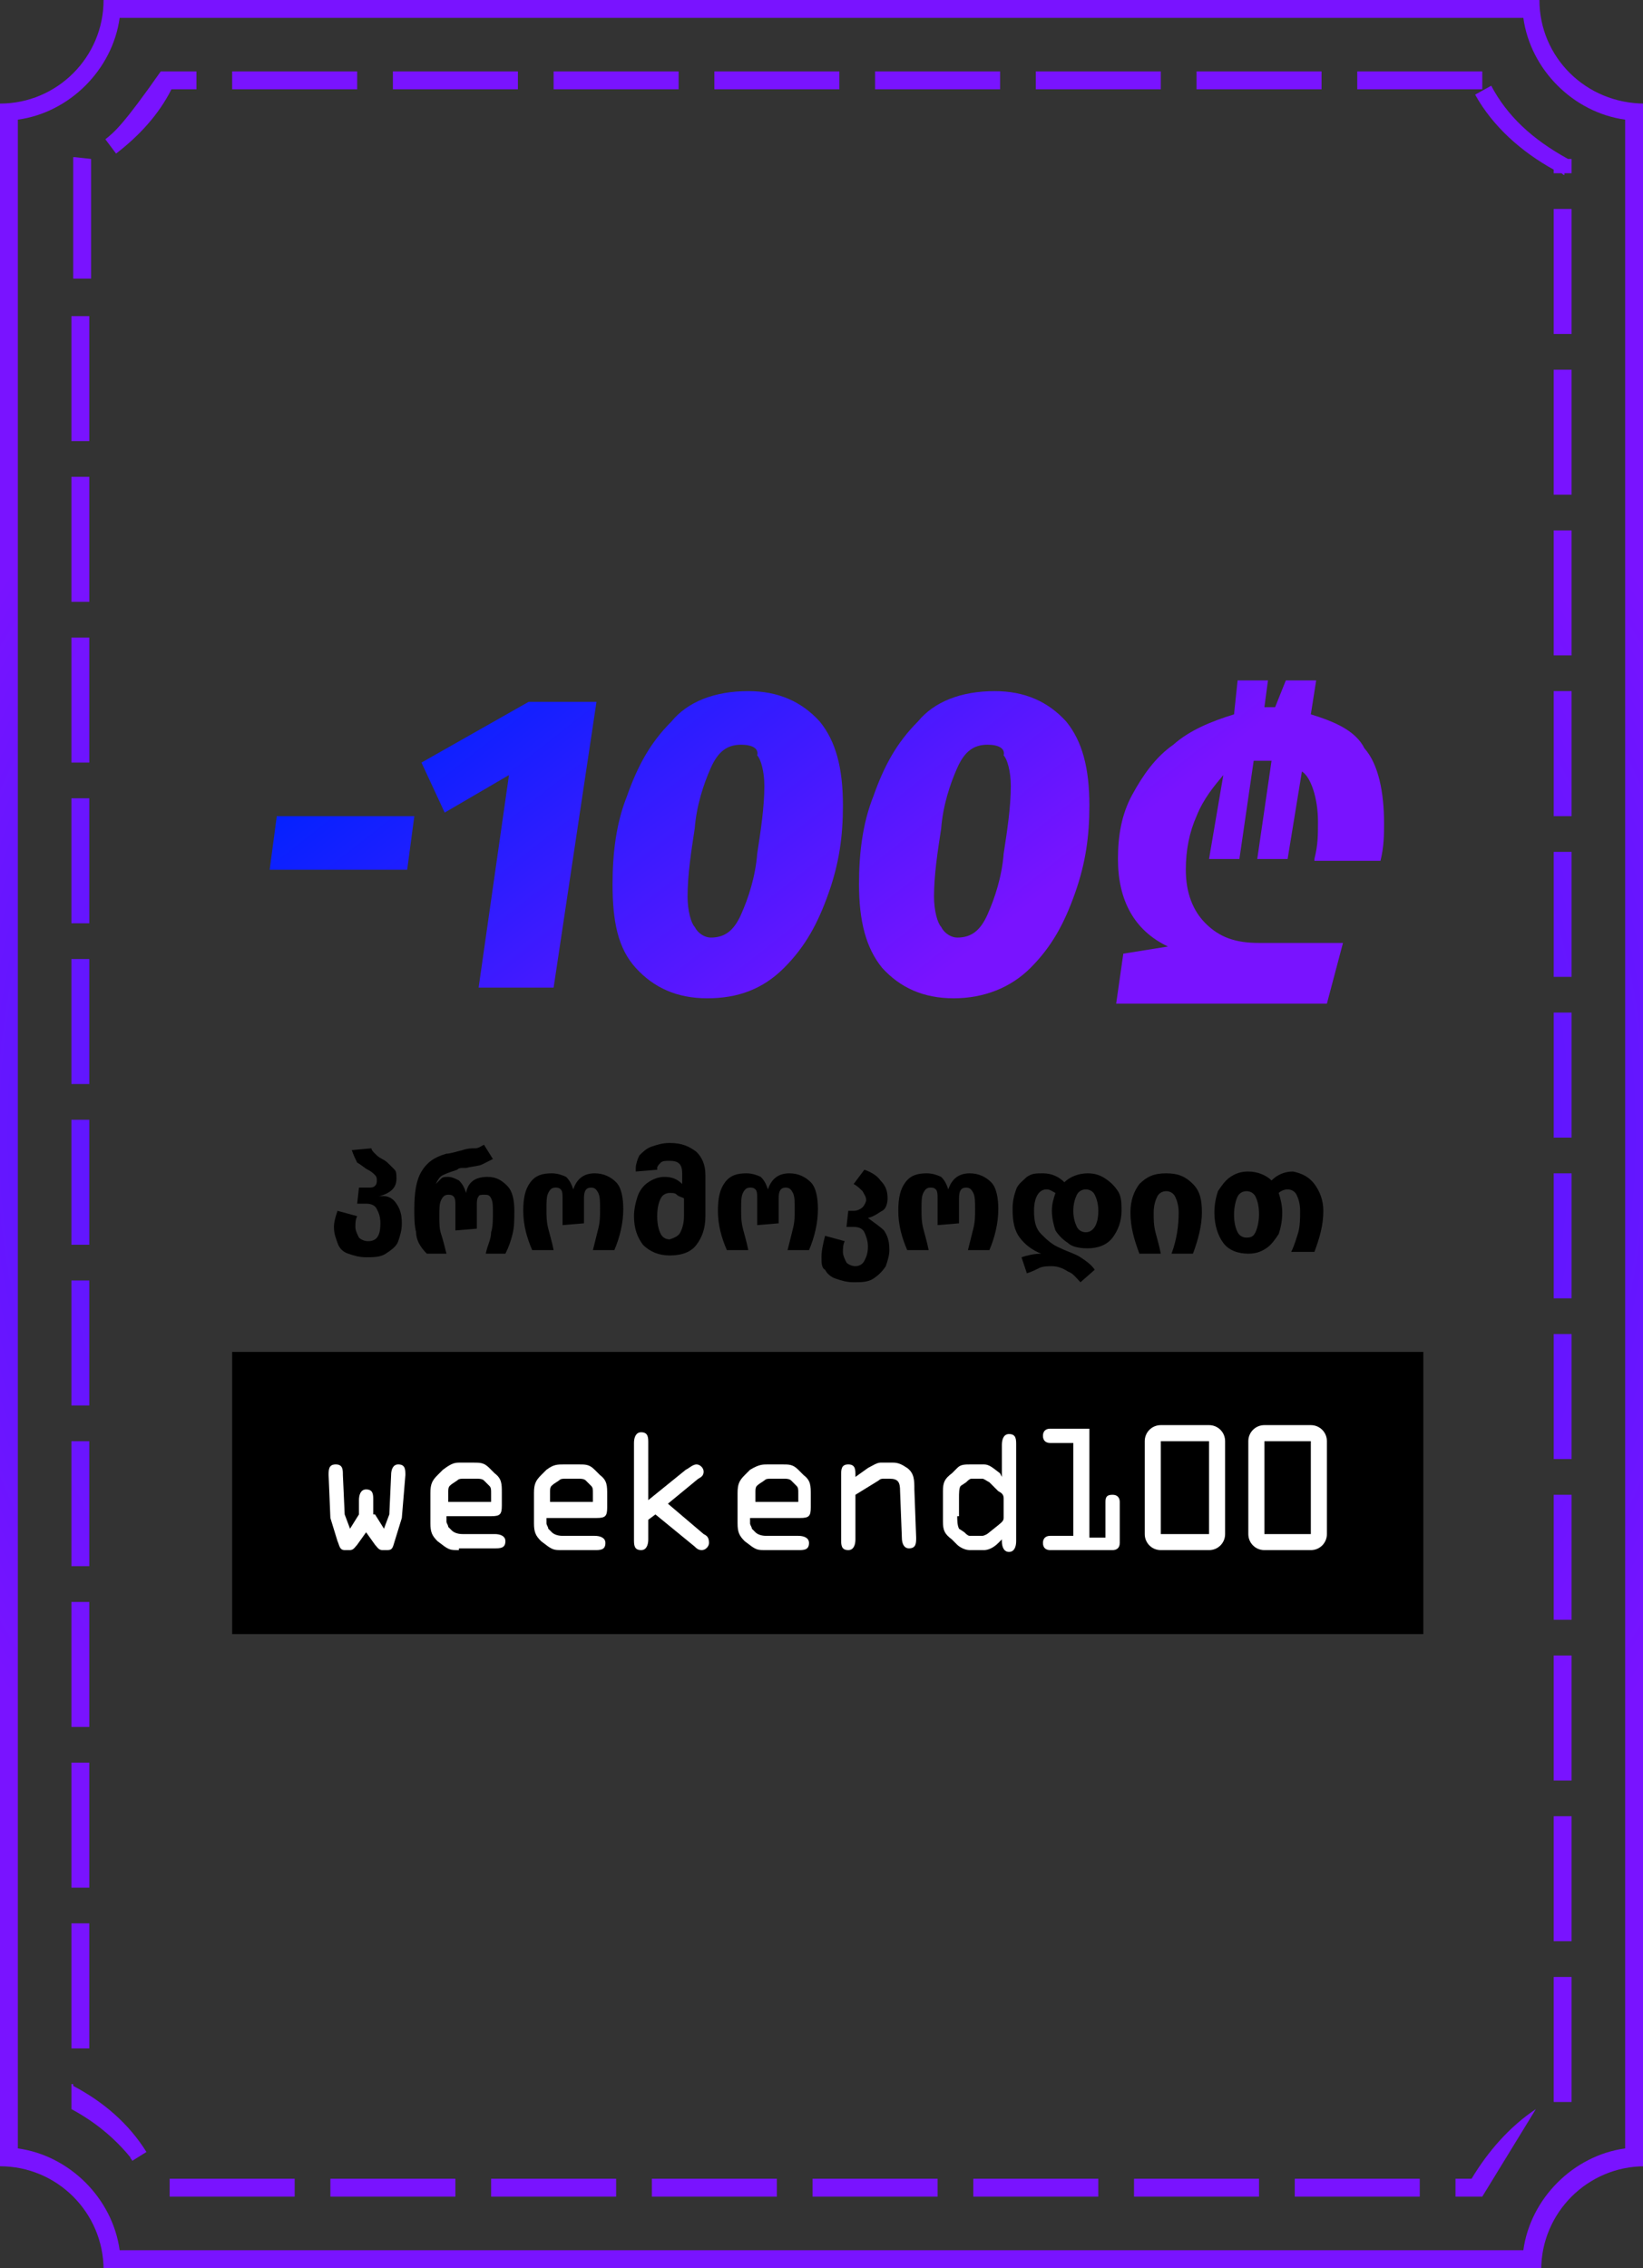 <?xml version="1.0" encoding="utf-8"?>
<!-- Generator: Adobe Illustrator 27.2.0, SVG Export Plug-In . SVG Version: 6.00 Build 0)  -->
<svg version="1.1" id="Layer_1" xmlns="http://www.w3.org/2000/svg" xmlns:xlink="http://www.w3.org/1999/xlink" x="0px" y="0px"
	 viewBox="0 0 92 127" style="enable-background:new 0 0 92 127;" xml:space="preserve">
<rect x="0" y="0" width="92" height="127" fill="#333333" stroke="none"/>
<style type="text/css">
	.st0{fill:#FFFFFF;}
	.st1{fill:url(#SVGID_1_);}
	.st2{fill:url(#SVGID_00000161596016919695588900000005431291137493155507_);}
	.st3{fill:url(#SVGID_00000135676234190112770260000001391427819065459098_);}
	.st4{fill:url(#SVGID_00000017511491940100708500000007882635678864744863_);}
	.st5{fill:url(#SVGID_00000155838518329692633910000013356866846008810428_);}
	.st6{fill:url(#SVGID_00000038397510123276045330000010826745620795051150_);}
	.st7{fill:url(#SVGID_00000093896231578091649450000008015231159061607608_);}
</style>
<rect x="13" y="75.7" width="66.7" height="15.8"/>
<g>
	<path class="st0" d="M21,84.8l0.5,0.8l0.3-0.8l0.1-2.2c0-0.3,0.1-0.6,0.4-0.6c0.4,0,0.4,0.3,0.4,0.6L22.5,85l-0.4,1.3
		c-0.1,0.3-0.1,0.5-0.4,0.5h-0.3c-0.2,0-0.3-0.2-0.4-0.3l-0.5-0.7l-0.5,0.7c-0.1,0.1-0.2,0.3-0.4,0.3h-0.3c-0.3,0-0.3-0.3-0.4-0.5
		L18.5,85l-0.1-2.4c0-0.3,0-0.6,0.4-0.6c0.4,0,0.4,0.3,0.4,0.6l0.1,2.2l0.3,0.8l0.5-0.8V84c0-0.3,0.1-0.6,0.4-0.6
		c0.4,0,0.4,0.3,0.4,0.6V84.8z"/>
	<path class="st0" d="M25.7,86.8c-0.4,0-0.5,0-0.8-0.2l-0.4-0.3c-0.3-0.3-0.4-0.5-0.4-1v-1.7c0-0.5,0.1-0.7,0.4-1l0.3-0.3
		c0.4-0.3,0.6-0.4,0.9-0.4h0.8c0.4,0,0.6,0,0.9,0.3l0.3,0.3c0.4,0.3,0.4,0.6,0.4,1.1v0.7c0,0.5-0.1,0.6-0.6,0.6H25v0.3
		c0,0.1,0.1,0.2,0.1,0.3l0.2,0.2c0.1,0.1,0.3,0.2,0.6,0.2h1.8c0.3,0,0.6,0.1,0.6,0.4c0,0.4-0.3,0.4-0.6,0.4H25.7z M25,84.1h2.5v-0.5
		c0-0.2,0-0.3-0.1-0.4l-0.3-0.3c-0.1-0.1-0.3-0.1-0.4-0.1h-0.7c-0.2,0-0.3,0-0.4,0.1l-0.3,0.2c-0.1,0.1-0.2,0.1-0.2,0.4V84.1z"/>
	<path class="st0" d="M31.5,86.8c-0.4,0-0.5,0-0.8-0.2l-0.4-0.3c-0.3-0.3-0.4-0.5-0.4-1v-1.7c0-0.5,0.1-0.7,0.4-1l0.3-0.3
		C31,82,31.2,82,31.6,82h0.8c0.4,0,0.6,0,0.9,0.3l0.3,0.3c0.4,0.3,0.4,0.6,0.4,1.1v0.7c0,0.5-0.1,0.6-0.6,0.6h-2.8v0.3
		c0,0.1,0.1,0.2,0.1,0.3l0.2,0.2c0.1,0.1,0.3,0.2,0.6,0.2h1.8c0.3,0,0.6,0.1,0.6,0.4c0,0.4-0.3,0.4-0.6,0.4H31.5z M30.7,84.1h2.5
		v-0.5c0-0.2,0-0.3-0.1-0.4l-0.3-0.3c-0.1-0.1-0.3-0.1-0.4-0.1h-0.7c-0.2,0-0.3,0-0.4,0.1l-0.3,0.2c-0.1,0.1-0.2,0.1-0.2,0.4V84.1z"
		/>
	<path class="st0" d="M38.4,82.3c0.2-0.1,0.4-0.3,0.6-0.3c0.2,0,0.4,0.2,0.4,0.4c0,0.2-0.1,0.3-0.3,0.4l-1.7,1.4l2,1.7
		c0.2,0.1,0.3,0.2,0.3,0.5c0,0.2-0.2,0.4-0.4,0.4c-0.2,0-0.3-0.1-0.4-0.2l-2.2-1.8l-0.4,0.3v1.1c0,0.3-0.1,0.6-0.4,0.6
		c-0.4,0-0.4-0.3-0.4-0.6v-5.4c0-0.3,0.1-0.6,0.4-0.6c0.4,0,0.4,0.3,0.4,0.6V84L38.4,82.3z"/>
	<path class="st0" d="M42.9,86.8c-0.4,0-0.5,0-0.8-0.2l-0.4-0.3c-0.3-0.3-0.4-0.5-0.4-1v-1.7c0-0.5,0.1-0.7,0.4-1l0.3-0.3
		C42.5,82,42.7,82,43,82h0.8c0.4,0,0.6,0,0.9,0.3l0.3,0.3c0.4,0.3,0.4,0.6,0.4,1.1v0.7c0,0.5-0.1,0.6-0.6,0.6h-2.8v0.3
		c0,0.1,0.1,0.2,0.1,0.3l0.2,0.2c0.1,0.1,0.3,0.2,0.6,0.2h1.8c0.3,0,0.6,0.1,0.6,0.4c0,0.4-0.3,0.4-0.6,0.4H42.9z M42.2,84.1h2.5
		v-0.5c0-0.2,0-0.3-0.1-0.4l-0.3-0.3c-0.1-0.1-0.3-0.1-0.4-0.1h-0.7c-0.2,0-0.3,0-0.4,0.1l-0.3,0.2c-0.1,0.1-0.2,0.1-0.2,0.4V84.1z"
		/>
	<path class="st0" d="M47.9,83.7v2.5c0,0.3-0.1,0.6-0.4,0.6c-0.4,0-0.4-0.3-0.4-0.6v-3.6c0-0.3,0-0.6,0.4-0.6c0.4,0,0.4,0.3,0.4,0.6
		v0.1v0l0.7-0.5c0.2-0.1,0.5-0.3,0.7-0.3H50c0.3,0,0.5,0.1,0.8,0.3c0.4,0.3,0.4,0.7,0.4,1.2l0.1,2.7c0,0.3,0,0.6-0.4,0.6
		c-0.3,0-0.4-0.3-0.4-0.6l-0.1-2.6c0-0.5-0.1-0.7-0.6-0.7h-0.3c-0.1,0-0.2,0-0.3,0.1L47.9,83.7z"/>
	<path class="st0" d="M55.1,82c0.3,0,0.5,0.2,0.9,0.5l0.1,0.2v-1.8c0-0.3,0.1-0.6,0.4-0.6c0.4,0,0.4,0.3,0.4,0.6v5.4
		c0,0.3-0.1,0.6-0.4,0.6c-0.3,0-0.4-0.3-0.4-0.6v-0.1l-0.2,0.2c-0.3,0.3-0.6,0.4-0.8,0.4h-0.8c-0.3,0-0.6-0.2-0.7-0.3l-0.3-0.3
		c-0.4-0.3-0.5-0.5-0.5-1v-1.7c0-0.5,0.1-0.7,0.5-1l0.3-0.3C53.8,82,54,82,54.4,82H55.1z M53.6,84.9c0,0.2,0,0.5,0.1,0.7l0.3,0.2
		c0.1,0.1,0.2,0.2,0.3,0.2H55c0.1,0,0.3-0.1,0.4-0.2l0.5-0.4c0.1-0.1,0.3-0.2,0.3-0.4v-1.1c0-0.2-0.1-0.3-0.3-0.4L55.4,83
		c-0.2-0.1-0.3-0.2-0.4-0.2h-0.6c-0.1,0-0.2,0.1-0.3,0.2l-0.3,0.2c-0.1,0.1-0.1,0.4-0.1,0.7V84.9z"/>
	<path class="st0" d="M61.9,85.9v-1.8c0-0.3,0.1-0.4,0.4-0.4s0.4,0.2,0.4,0.4v2.3c0,0.3-0.2,0.4-0.4,0.4h-3.5
		c-0.2,0-0.4-0.1-0.4-0.4c0-0.3,0.2-0.4,0.4-0.4h1.3v-5.2h-1.3c-0.2,0-0.4-0.1-0.4-0.4c0-0.3,0.2-0.4,0.4-0.4h2.2v6.1H61.9z"/>
	<path class="st0" d="M67.7,79.8c0.5,0,0.9,0.4,0.9,0.9v5.2c0,0.5-0.4,0.9-0.9,0.9H65c-0.5,0-0.9-0.4-0.9-0.9v-5.2
		c0-0.5,0.4-0.9,0.9-0.9H67.7z M67.7,85.9v-5.2H65v5.2H67.7z"/>
	<path class="st0" d="M73.4,79.8c0.5,0,0.9,0.4,0.9,0.9v5.2c0,0.5-0.4,0.9-0.9,0.9h-2.6c-0.5,0-0.9-0.4-0.9-0.9v-5.2
		c0-0.5,0.4-0.9,0.9-0.9H73.4z M73.4,85.9v-5.2h-2.6v5.2H73.4z"/>
</g>
<g>
	<g>
		<linearGradient id="SVGID_1_" gradientUnits="userSpaceOnUse" x1="16.339" y1="43.594" x2="35.575" y2="68.057">
			<stop  offset="0" style="stop-color:#0022FF"/>
			<stop  offset="1" style="stop-color:#7913FF"/>
		</linearGradient>
		<path class="st1" d="M15.5,45.7h7.7l-0.4,3h-7.7L15.5,45.7z"/>
		
			<linearGradient id="SVGID_00000065054719317735837680000006068310829088167097_" gradientUnits="userSpaceOnUse" x1="23.057" y1="38.311" x2="42.293" y2="62.775">
			<stop  offset="0" style="stop-color:#0022FF"/>
			<stop  offset="1" style="stop-color:#7913FF"/>
		</linearGradient>
		<path style="fill:url(#SVGID_00000065054719317735837680000006068310829088167097_);" d="M31,55.3h-4.2l1.7-11.9l-3.6,2.1
			l-1.3-2.8l6-3.4h3.8L31,55.3z"/>
		
			<linearGradient id="SVGID_00000132071752048380885360000010766413982537886092_" gradientUnits="userSpaceOnUse" x1="38.158" y1="26.437" x2="57.394" y2="50.9">
			<stop  offset="0" style="stop-color:#0022FF"/>
			<stop  offset="1" style="stop-color:#7913FF"/>
		</linearGradient>
		<path style="fill:url(#SVGID_00000132071752048380885360000010766413982537886092_);" d="M55.7,38.7c1.7,0,3,0.6,4,1.7
			c0.9,1.1,1.3,2.6,1.3,4.7c0,1.7-0.2,3.2-0.8,4.9c-0.6,1.7-1.3,3-2.5,4.2c-1.1,1.1-2.6,1.7-4.3,1.7c-1.7,0-3-0.6-4-1.7
			c-0.9-1.1-1.3-2.6-1.3-4.7c0-1.7,0.2-3.4,0.8-4.9c0.6-1.7,1.3-3,2.5-4.2C52.3,39.3,53.8,38.7,55.7,38.7z M55.3,41.7
			c-0.8,0-1.3,0.4-1.7,1.3c-0.4,0.9-0.8,2.1-0.9,3.4c-0.2,1.3-0.4,2.6-0.4,3.8c0,0.8,0.2,1.5,0.4,1.7c0.2,0.4,0.6,0.6,0.9,0.6
			c0.8,0,1.3-0.4,1.7-1.3c0.4-0.9,0.8-2.1,0.9-3.4c0.2-1.3,0.4-2.6,0.4-3.8c0-0.8-0.2-1.5-0.4-1.7C56.3,41.9,55.9,41.7,55.3,41.7z"
			/>
		
			<linearGradient id="SVGID_00000071530007591892992890000017661389626659170722_" gradientUnits="userSpaceOnUse" x1="29.635" y1="33.139" x2="48.871" y2="57.602">
			<stop  offset="0" style="stop-color:#0022FF"/>
			<stop  offset="1" style="stop-color:#7913FF"/>
		</linearGradient>
		<path style="fill:url(#SVGID_00000071530007591892992890000017661389626659170722_);" d="M41.9,38.7c1.7,0,3,0.6,4,1.7
			c0.9,1.1,1.3,2.6,1.3,4.7c0,1.7-0.2,3.2-0.8,4.9c-0.6,1.7-1.3,3-2.5,4.2s-2.6,1.7-4.3,1.7c-1.7,0-3-0.6-4-1.7s-1.3-2.6-1.3-4.7
			c0-1.7,0.2-3.4,0.8-4.9c0.6-1.7,1.3-3,2.5-4.2C38.5,39.3,40,38.7,41.9,38.7z M41.5,41.7c-0.8,0-1.3,0.4-1.7,1.3s-0.8,2.1-0.9,3.4
			c-0.2,1.3-0.4,2.6-0.4,3.8c0,0.8,0.2,1.5,0.4,1.7c0.2,0.4,0.6,0.6,0.9,0.6c0.8,0,1.3-0.4,1.7-1.3c0.4-0.9,0.8-2.1,0.9-3.4
			c0.2-1.3,0.4-2.6,0.4-3.8c0-0.8-0.2-1.5-0.4-1.7C42.5,41.9,42.1,41.7,41.5,41.7z"/>
		
			<linearGradient id="SVGID_00000017480801838811340510000014463978195881222568_" gradientUnits="userSpaceOnUse" x1="46.542" y1="19.844" x2="65.778" y2="44.308">
			<stop  offset="0" style="stop-color:#0022FF"/>
			<stop  offset="1" style="stop-color:#7913FF"/>
		</linearGradient>
		<path style="fill:url(#SVGID_00000017480801838811340510000014463978195881222568_);" d="M73.6,48.1c0.2-0.8,0.2-1.3,0.2-2.1
			c0-1.3-0.4-2.5-0.9-2.8l-0.8,4.9h-1.7l0.8-5.5h-0.4c-0.2,0-0.4,0-0.6,0l-0.8,5.5h-1.7l0.8-4.7C68,44,67.4,44.7,67,45.7
			c-0.4,0.9-0.6,1.9-0.6,3c0,1.3,0.4,2.3,1.1,3c0.8,0.8,1.7,1.1,3,1.1h4.7l-0.9,3.4H62.5l0.4-2.8l2.5-0.4c-1.9-0.9-2.8-2.6-2.8-4.9
			c0-1.3,0.2-2.5,0.8-3.6c0.6-1.1,1.3-2.1,2.3-2.8c0.9-0.8,2.1-1.3,3.4-1.7l0.2-1.9h1.7l-0.2,1.5H71h0.4l0.6-1.5h1.7L73.4,40
			c1.3,0.4,2.5,0.9,3,1.9c0.8,0.9,1.1,2.5,1.1,4.2c0,0.6,0,1.3-0.2,2.1H73.6z"/>
	</g>
</g>
<radialGradient id="SVGID_00000071561555303451756190000003222025112023013025_" cx="46" cy="63.5" r="55.445" gradientTransform="matrix(1 0 0 0.992 0 0.483)" gradientUnits="userSpaceOnUse">
	<stop  offset="0" style="stop-color:#0022FF"/>
	<stop  offset="1" style="stop-color:#7913FF"/>
</radialGradient>
<path style="fill:url(#SVGID_00000071561555303451756190000003222025112023013025_);" d="M85.3,1c0.4,2.9,2.8,5.3,5.7,5.7v113.6
	c-2.9,0.4-5.3,2.8-5.7,5.7H6.7c-0.4-2.9-2.8-5.3-5.7-5.7V6.7C3.9,6.3,6.3,3.9,6.7,1H85.3 M86.2,0H5.8c0,3.2-2.6,5.8-5.8,5.8v115.5
	c3.2,0,5.8,2.6,5.8,5.8h80.5c0-3.2,2.6-5.8,5.8-5.8V5.8C88.8,5.8,86.2,3.2,86.2,0L86.2,0z"/>
<radialGradient id="SVGID_00000119833993092179887390000010076719795521632145_" cx="46" cy="63.5" r="51.486" gradientTransform="matrix(1 0 0 0.992 0 0.483)" gradientUnits="userSpaceOnUse">
	<stop  offset="0" style="stop-color:#0022FF"/>
	<stop  offset="1" style="stop-color:#7913FF"/>
</radialGradient>
<path style="fill:url(#SVGID_00000119833993092179887390000010076719795521632145_);" d="M83,4h-7v1h7V4L83,4L83,4z M74,4h-7v1h7V4
	L74,4z M65,4h-7v1h7V4L65,4z M56,4h-7v1h7V4L56,4z M47,4h-7v1h7V4L47,4z M38,4h-7v1h7V4L38,4z M29,4h-7v1h7V4L29,4z M20,4h-7v1h7V4
	L20,4z M11,4H9l0,0c0,0,0,0,0,0c0,0,0,0,0,0c0,0,0,0,0,0c0,0,0,0,0,0c0,0,0,0,0,0c0,0,0,0,0,0c0,0,0,0,0,0c0,0,0,0,0,0c0,0,0,0,0,0
	c0,0,0,0,0,0c0,0,0,0,0,0c0,0,0,0,0,0c0,0,0,0,0,0c0,0,0,0,0,0c0,0,0,0,0,0c0,0,0,0,0,0c0,0,0,0,0,0c0,0,0,0,0,0c0,0,0,0,0,0
	c0,0,0,0,0,0c0,0,0,0,0,0c0,0,0,0,0,0c0,0,0,0,0,0c0,0,0,0,0,0c0,0,0,0,0,0c0,0,0,0,0,0c0,0,0,0,0,0c0,0,0,0,0,0c0,0,0,0,0,0
	c0,0,0,0,0,0c0,0,0,0,0,0c0,0,0,0,0,0c0,0,0,0,0,0c0,0,0,0,0,0c0,0,0,0,0,0c0,0,0,0,0,0c0,0,0,0,0,0c0,0,0,0,0,0c0,0,0,0,0,0
	c0,0,0,0,0,0c0,0,0,0,0,0c0,0,0,0,0,0c0,0,0,0,0,0c0,0,0,0,0,0c0,0,0,0,0,0c0,0,0,0,0,0c0,0,0,0,0,0c0,0,0,0,0,0c0,0,0,0,0,0
	c0,0,0,0,0,0c0,0,0,0,0,0c0,0,0,0,0,0c0,0,0,0,0,0c0,0,0,0,0,0c0,0,0,0,0,0c0,0,0,0,0,0c0,0,0,0,0,0c0,0,0,0,0,0c0,0,0,0,0,0
	c0,0,0,0,0,0c0,0,0,0,0,0c0,0,0,0,0,0c0,0,0,0,0,0c0,0,0,0,0,0c0,0,0,0,0,0c0,0,0,0,0,0c0,0,0,0,0,0c0,0,0,0,0,0c0,0,0,0,0,0
	c0,0,0,0,0,0c0,0,0,0,0,0c0,0,0,0,0,0c0,0,0,0,0,0c0,0,0,0,0,0c0,0,0,0,0,0c0,0,0,0,0,0c0,0,0,0,0,0c0,0,0,0,0,0c0,0,0,0,0,0
	c0,0,0,0,0,0c0,0,0,0,0,0c0,0,0,0,0,0c0,0,0,0,0,0c0,0,0,0,0,0c0,0,0,0,0,0c0,0,0,0,0,0c0,0,0,0,0,0c0,0,0,0,0,0c0,0,0,0,0,0
	c0,0,0,0,0,0c0,0,0,0,0,0c0,0,0,0,0,0c0,0,0,0,0,0c0,0,0,0,0,0c0,0,0,0,0,0c0,0,0,0,0,0c0,0,0,0,0,0c0,0,0,0,0,0c0,0,0,0,0,0
	c0,0,0,0,0,0c0,0,0,0,0,0c0,0,0,0,0,0c0,0,0,0,0,0c0,0,0,0,0,0c0,0,0,0,0,0c0,0,0,0,0,0c0,0,0,0,0,0c0,0,0,0,0,0c0,0,0,0,0,0
	c0,0,0,0,0,0c0,0,0,0,0,0c0,0,0,0,0,0c0,0,0,0,0,0c0,0,0,0,0,0c0,0,0,0,0,0c0,0,0,0,0,0c0,0,0,0,0,0c0,0,0,0,0,0c0,0,0,0,0,0
	c0,0,0,0,0,0c0,0,0,0,0,0c0,0,0,0,0,0c0,0,0,0,0,0c0,0,0,0,0,0c0,0,0,0,0,0c0,0,0,0,0,0c0,0,0,0,0,0c0,0,0,0,0,0c0,0,0,0,0,0
	c0,0,0,0,0,0c0,0,0,0,0,0c0,0,0,0,0,0c0,0,0,0,0,0c0,0,0,0,0,0c0,0,0,0,0,0c0,0,0,0,0,0c0,0,0,0,0,0c0,0,0,0,0,0c0,0,0,0,0,0
	c0,0,0,0,0,0c0,0,0,0,0,0c0,0,0,0,0,0c0,0,0,0,0,0c0,0,0,0,0,0c0,0,0,0,0,0c0,0,0,0,0,0c0,0,0,0,0,0c0,0,0,0,0,0c0,0,0,0,0,0
	c0,0,0,0,0,0c0,0,0,0,0,0c0,0,0,0,0,0c0,0,0,0,0,0c0,0,0,0,0,0c0,0,0,0,0,0c0,0,0,0,0,0c0,0,0,0,0,0c0,0,0,0,0,0c0,0,0,0,0,0
	c0,0,0,0,0,0c0,0,0,0,0,0c0,0,0,0,0,0c0,0,0,0,0,0c0,0,0,0,0,0c0,0,0,0,0,0c0,0,0,0,0,0c0,0,0,0,0,0c0,0,0,0,0,0c0,0,0,0,0,0
	c0,0,0,0,0,0c0,0,0,0,0,0c0,0,0,0,0,0c0,0,0,0,0,0c0,0,0,0,0,0c0,0,0,0,0,0c0,0,0,0,0,0c0,0,0,0,0,0c0,0,0,0,0,0c0,0,0,0,0,0
	c0,0,0,0,0,0c0,0,0,0,0,0c0,0,0,0,0,0c0,0,0,0,0,0c0,0,0,0,0,0c0,0,0,0,0,0c0,0,0,0,0,0c0,0,0,0,0,0c0,0,0,0,0,0c0,0,0,0,0,0
	c0,0,0,0,0,0c0,0,0,0,0,0c0,0,0,0,0,0c0,0,0,0,0,0c0,0,0,0,0,0c0,0,0,0,0,0c0,0,0,0,0,0c0,0,0,0,0,0c0,0,0,0,0,0c0,0,0,0,0,0
	c0,0,0,0,0,0c0,0,0,0,0,0c0,0,0,0,0,0c0,0,0,0,0,0c0,0,0,0,0,0c0,0,0,0,0,0c0,0,0,0,0,0c0,0,0,0,0,0c0,0,0,0,0,0c0,0,0,0,0,0
	c0,0,0,0,0,0c0,0,0,0,0,0c0,0,0,0,0,0c0,0,0,0,0,0c0,0,0,0,0,0c0,0,0,0,0,0c0,0,0,0,0,0c0,0,0,0,0,0c0,0,0,0,0,0c0,0,0,0,0,0
	c0,0,0,0,0,0c0,0,0,0,0,0c0,0,0,0,0,0c0,0,0,0,0,0c0,0,0,0,0,0c0,0,0,0,0,0c0,0,0,0,0,0c0,0,0,0,0,0c0,0,0,0,0,0c0,0,0,0,0,0
	c0,0,0,0,0,0c0,0,0,0,0,0c0,0,0,0,0,0c0,0,0,0,0,0c0,0,0,0,0,0c0,0,0,0,0,0c0,0,0,0,0,0c0,0,0,0,0,0c0,0,0,0,0,0c0,0,0,0,0,0
	c0,0,0,0,0,0c0,0,0,0,0,0c0,0,0,0,0,0c0,0,0,0,0,0c0,0,0,0,0,0c0,0,0,0,0,0c0,0,0,0,0,0c0,0,0,0,0,0c0,0,0,0,0,0c0,0,0,0,0,0
	c0,0,0,0,0,0c0,0,0,0,0,0c0,0,0,0,0,0c0,0,0,0,0,0c0,0,0,0,0,0c0,0,0,0,0,0c0,0,0,0,0,0c0,0,0,0,0,0c0,0,0,0,0,0c0,0,0,0,0,0
	c0,0,0,0,0,0c0,0,0,0,0,0c0,0,0,0,0,0c0,0,0,0,0,0c0,0,0,0,0,0c0,0,0,0,0,0c0,0,0,0,0,0c0,0,0,0,0,0c0,0,0,0,0,0c0,0,0,0,0,0
	c0,0,0,0,0,0c0,0,0,0,0,0c0,0,0,0,0,0c0,0,0,0,0,0c0,0,0,0,0,0c0,0,0,0,0,0c0,0,0,0,0,0c0,0,0,0,0,0c0,0,0,0,0,0c0,0,0,0,0,0
	c0,0,0,0,0,0c0,0,0,0,0,0c0,0,0,0,0,0c0,0,0,0,0,0c0,0,0,0,0,0c0,0,0,0,0,0c0,0,0,0,0,0c0,0,0,0,0,0c0,0,0,0,0,0c0,0,0,0,0,0
	c0,0,0,0,0,0c0,0,0,0,0,0c0,0,0,0,0,0c0,0,0,0,0,0c0,0,0,0,0,0c0,0,0,0,0,0c0,0,0,0,0,0c0,0,0,0,0,0c0,0,0,0,0,0c0,0,0,0,0,0
	c0,0,0,0,0,0c0,0,0,0,0,0c0,0,0,0,0,0c0,0,0,0,0,0c0,0,0,0,0,0c0,0,0,0,0,0c0,0,0,0,0,0c0,0,0,0,0,0c0,0,0,0,0,0c0,0,0,0,0,0
	c0,0,0,0,0,0c0,0,0,0,0,0c0,0,0,0,0,0c0,0,0,0,0,0c0,0,0,0,0,0c0,0,0,0,0,0c0,0,0,0,0,0c0,0,0,0,0,0c0,0,0,0,0,0c0,0,0,0,0,0
	c0,0,0,0,0,0c0,0,0,0,0,0c0,0,0,0,0,0c0,0,0,0,0,0c0,0,0,0,0,0c0,0,0,0,0,0c0,0,0,0,0,0c0,0,0,0,0,0c0,0,0,0,0,0c0,0,0,0,0,0
	c0,0,0,0,0,0c0,0,0,0,0,0c0,0,0,0,0,0c0,0,0,0,0,0c0,0,0,0,0,0c0,0,0,0,0,0c0,0,0,0,0,0c0,0,0,0,0,0c0,0,0,0,0,0c0,0,0,0,0,0
	c0,0,0,0,0,0c0,0,0,0,0,0c0,0,0,0,0,0c0,0,0,0,0,0c0,0,0,0,0,0c0,0,0,0,0,0c0,0,0,0,0,0c0,0,0,0,0,0c0,0,0,0,0,0c0,0,0,0,0,0
	c0,0,0,0,0,0c0,0,0,0,0,0c0,0,0,0,0,0c0,0,0,0,0,0c0,0,0,0,0,0c0,0,0,0,0,0c0,0,0,0,0,0c0,0,0,0,0,0c0,0,0,0,0,0c0,0,0,0,0,0
	c0,0,0,0,0,0c0,0,0,0,0,0c0,0,0,0,0,0c0,0,0,0,0,0c0,0,0,0,0,0c0,0,0,0,0,0c0,0,0,0,0,0c0,0,0,0,0,0c0,0,0,0,0,0c0,0,0,0,0,0
	c0,0,0,0,0,0c0,0,0,0,0,0c0,0,0,0,0,0c0,0,0,0,0,0c0,0,0,0,0,0c0,0,0,0,0,0c0,0,0,0,0,0c0,0,0,0,0,0c0,0,0,0,0,0c0,0,0,0,0,0
	c0,0,0,0,0,0c0,0,0,0,0,0l0,0c0,0,0,0,0,0c0,0,0,0,0,0c0,0,0,0,0,0c0,0,0,0,0,0c0,0,0,0,0,0c0,0,0,0,0,0c0,0,0,0,0,0c0,0,0,0,0,0
	c0,0,0,0,0,0c0,0,0,0,0,0c0,0,0,0,0,0c0,0,0,0,0,0c0,0,0,0,0,0l0,0c0,0,0,0,0,0c0,0,0,0,0,0c0,0,0,0,0,0l0,0c0,0,0,0,0,0
	c0,0,0,0,0,0c0,0,0,0,0,0c0,0,0,0,0,0c0,0,0,0,0,0l0,0c0,0,0,0,0,0c0,0,0,0,0,0c0,0,0,0,0,0c0,0,0,0,0,0C6.9,7,6.4,7.4,5.9,7.8
	l0.6,0.8c1.3-1,2.4-2.2,3.1-3.6H11V4L11,4z M4.2,8.8C4.2,8.8,4.2,8.8,4.2,8.8C4.2,8.8,4.2,8.9,4.2,8.8C4.1,8.9,4.1,8.9,4.2,8.8
	C4.1,8.9,4.1,8.9,4.2,8.8C4.1,8.9,4.1,8.9,4.2,8.8C4.1,8.9,4.1,8.9,4.2,8.8C4.1,8.9,4.1,8.9,4.2,8.8C4.1,8.9,4.1,8.9,4.2,8.8
	C4.1,8.9,4.1,8.9,4.2,8.8C4.1,8.9,4.1,8.9,4.2,8.8C4.1,8.9,4.1,8.9,4.2,8.8C4.1,8.9,4.1,8.9,4.2,8.8c-0.1,0-0.1,0-0.1,0c0,0,0,0,0,0
	c0,0,0,0,0,0c0,0,0,0,0,0c0,0,0,0,0,0c0,0,0,0,0,0c0,0,0,0,0,0c0,0,0,0,0,0l0,0l0,0v6.8h1V8.9L4.2,8.8L4.2,8.8L4.2,8.8z M5,17.7H4v7
	h1V17.7L5,17.7z M5,26.7H4v7h1V26.7L5,26.7z M5,35.7H4v7h1V35.7L5,35.7z M5,44.7H4v7h1V44.7L5,44.7z M5,53.7H4v7h1V53.7L5,53.7z
	 M5,62.7H4v7h1V62.7L5,62.7z M5,71.7H4v7h1V71.7L5,71.7z M5,80.7H4v7h1V80.7L5,80.7z M5,89.7H4v7h1V89.7L5,89.7z M5,98.7H4v7h1V98.7
	L5,98.7z M5,107.7H4v7h1V107.7L5,107.7z M5,116.7H4v1.4l0,0c0,0,0,0,0,0c0,0,0,0,0,0c0,0,0,0,0,0c0,0,0,0,0,0c0,0,0,0,0,0
	c0,0,0,0,0,0c0,0,0,0,0,0c0,0,0,0,0,0c0,0,0,0,0,0c0,0,0,0,0,0c0,0,0,0,0,0c0,0,0,0,0,0c0,0,0,0,0,0c0,0,0,0,0,0c0,0,0,0,0,0
	c0,0,0,0,0,0c0,0,0,0,0,0c0,0,0,0,0,0c0,0,0,0,0,0c0,0,0,0,0,0c0,0,0,0,0,0c0,0,0,0,0,0c0,0,0,0,0,0c0,0,0,0,0,0c0,0,0,0,0,0
	c0,0,0,0,0,0c0,0,0,0,0,0c0,0,0,0,0,0c0,0,0,0,0,0c0,0,0,0,0,0c0,0,0,0,0,0c0,0,0,0,0,0c0,0,0,0,0,0c0,0,0,0,0,0c0,0,0,0,0,0
	c0,0,0,0,0,0c0,0,0,0,0,0c0,0,0,0,0,0c0,0,0,0,0,0c0,0,0,0,0,0c0,0,0,0,0,0c0,0,0,0,0,0c0,0,0,0,0,0c0,0,0,0,0,0l0,0c0,0,0,0,0,0
	c0,0,0,0,0,0c0,0,0,0,0,0c0,0,0,0,0,0c0,0,0,0,0,0c0,0,0,0,0,0c0,0,0,0,0,0c0,0,0,0,0,0c0,0,0,0,0,0c0,0,0,0,0,0c0,0,0,0,0,0
	c0,0,0,0,0,0c0,0,0,0,0,0l0,0c1.3,0.7,2.4,1.6,3.3,2.7l0,0c0,0,0,0,0,0l0,0c0,0,0,0,0,0c0,0,0,0,0,0c0,0,0,0,0,0c0,0,0,0,0,0
	c0,0,0,0,0,0c0,0,0,0,0,0c0,0,0,0,0,0c0,0,0,0,0,0c0,0,0,0,0,0c0,0,0,0,0,0c0,0,0,0,0,0c0,0,0,0,0,0c0,0,0,0,0,0c0,0,0,0,0,0
	c0,0,0,0,0,0l0,0c0,0,0,0,0,0c0,0,0,0,0,0c0,0,0,0,0,0c0,0,0,0,0,0c0,0,0,0,0,0c0,0,0,0,0,0c0,0,0,0,0,0c0,0,0,0,0,0c0,0,0,0,0,0
	c0,0,0,0,0,0c0,0,0,0,0,0c0,0,0,0,0,0c0,0,0,0,0,0c0,0,0,0,0,0c0,0,0,0,0,0c0,0,0,0,0,0c0,0,0,0,0,0c0,0,0,0,0,0c0,0,0,0,0,0
	c0,0,0,0,0,0c0,0,0,0,0,0c0,0,0,0,0,0c0,0,0,0,0,0c0,0,0,0,0,0c0,0,0,0,0,0c0,0,0,0,0,0c0,0,0,0,0,0c0,0,0,0,0,0c0,0,0,0,0,0
	c0,0,0,0,0,0c0,0,0,0,0,0c0,0,0,0,0,0c0,0,0,0,0,0c0,0,0,0,0,0c0,0,0,0,0,0c0,0,0,0,0,0c0,0,0,0,0,0c0,0,0,0,0,0c0,0,0,0,0,0
	c0,0,0,0,0,0c0,0,0,0,0,0c0,0,0,0,0,0c0,0,0,0,0,0c0,0,0,0,0,0c0,0,0,0,0,0c0,0,0,0,0,0c0,0,0,0,0,0c0,0,0,0,0,0c0,0,0,0,0,0
	c0,0,0,0,0,0c0,0,0,0,0,0c0,0,0,0,0,0c0,0,0,0,0,0c0,0,0,0,0,0c0,0,0,0,0,0c0,0,0,0,0,0c0,0,0,0,0,0c0,0,0,0,0,0c0,0,0,0,0,0
	c0,0.1,0.1,0.1,0.1,0.2l0.8-0.5c-1-1.6-2.4-2.8-4.1-3.7V116.7L5,116.7z M16.5,122h-7v1h7V122L16.5,122z M25.5,122h-7v1h7V122
	L25.5,122z M34.5,122h-7v1h7V122L34.5,122z M43.5,122h-7v1h7V122L43.5,122z M52.5,122h-7v1h7V122L52.5,122z M61.5,122h-7v1h7V122
	L61.5,122z M70.5,122h-7v1h7V122L70.5,122z M79.5,122h-7v1h7V122L79.5,122z M86,118.1c-1.5,1-2.7,2.4-3.6,3.9h-0.9v1H83l0,0l0,0l0,0
	l0,0l0,0l0,0l0,0l0,0l0,0l0,0c0,0,0,0,0,0c0,0,0,0,0,0c0,0,0,0,0,0c0,0,0,0,0,0c0,0,0,0,0,0c0,0,0,0,0,0c0,0,0,0,0,0c0,0,0,0,0,0
	c0,0,0,0,0,0c0,0,0,0,0,0c0,0,0,0,0,0c0,0,0,0,0,0c0,0,0,0,0,0c0,0,0,0,0,0c0,0,0,0,0,0c0,0,0,0,0,0c0,0,0,0,0,0c0,0,0,0,0,0
	c0,0,0,0,0,0c0,0,0,0,0,0c0,0,0,0,0,0c0,0,0,0,0,0c0,0,0,0,0,0c0,0,0,0,0,0c0,0,0,0,0,0c0,0,0,0,0,0c0,0,0,0,0,0c0,0,0,0,0,0
	c0,0,0,0,0,0c0,0,0,0,0,0c0,0,0,0,0,0c0,0,0,0,0,0c0,0,0,0,0,0c0,0,0,0,0,0c0,0,0,0,0,0c0,0,0,0,0,0c0,0,0,0,0,0c0,0,0,0,0,0
	c0,0,0,0,0,0c0,0,0,0,0,0c0,0,0,0,0,0c0,0,0,0,0,0c0,0,0,0,0,0c0,0,0,0,0,0c0,0,0,0,0,0c0,0,0,0,0,0c0,0,0,0,0,0c0,0,0,0,0,0
	c0,0,0,0,0,0c0,0,0,0,0,0c0,0,0,0,0,0c0,0,0,0,0,0c0,0,0,0,0,0c0,0,0,0,0,0c0,0,0,0,0,0c0,0,0,0,0,0c0,0,0,0,0,0c0,0,0,0,0,0
	c0,0,0,0,0,0c0,0,0,0,0,0c0,0,0,0,0,0c0,0,0,0,0,0c0,0,0,0,0,0c0,0,0,0,0,0c0,0,0,0,0,0c0,0,0,0,0,0c0,0,0,0,0,0c0,0,0,0,0,0
	c0,0,0,0,0,0c0,0,0,0,0,0c0,0,0,0,0,0c0,0,0,0,0,0c0,0,0,0,0,0c0,0,0,0,0,0c0,0,0,0,0,0c0,0,0,0,0,0c0,0,0,0,0,0c0,0,0,0,0,0
	c0,0,0,0,0,0c0,0,0,0,0,0c0,0,0,0,0,0c0,0,0,0,0,0c0,0,0,0,0,0c0,0,0,0,0,0c0,0,0,0,0,0c0,0,0,0,0,0c0,0,0,0,0,0c0,0,0,0,0,0
	c0,0,0,0,0,0c0,0,0,0,0,0c0,0,0,0,0,0l0,0c0,0,0,0,0,0c0,0,0,0,0,0c0,0,0,0,0,0c0,0,0,0,0,0c0,0,0,0,0,0c0,0,0,0,0,0c0,0,0,0,0,0
	c0,0,0,0,0,0c0,0,0,0,0,0c0,0,0,0,0,0c0,0,0,0,0,0c0,0,0,0,0,0c0,0,0,0,0,0c0,0,0,0,0,0c0,0,0,0,0,0c0,0,0,0,0,0c0,0,0,0,0,0
	c0,0,0,0,0,0c0,0,0,0,0,0c0,0,0,0,0,0c0,0,0,0,0,0c0,0,0,0,0,0c0,0,0,0,0,0c0,0,0,0,0,0c0,0,0,0,0,0c0,0,0,0,0,0c0,0,0,0,0,0
	c0,0,0,0,0,0c0,0,0,0,0,0c0,0,0,0,0,0c0,0,0,0,0,0c0,0,0,0,0,0c0,0,0,0,0,0l0,0c0,0,0,0,0,0c0,0,0,0,0,0c0,0,0,0,0,0c0,0,0,0,0,0
	c0,0,0,0,0,0c0,0,0,0,0,0c0,0,0,0,0,0c0,0,0,0,0,0c0,0,0,0,0,0c0,0,0,0,0,0c0,0,0,0,0,0c0,0,0,0,0,0c0,0,0,0,0,0l0,0c0,0,0,0,0,0
	c0,0,0,0,0,0c0,0,0,0,0,0c0,0,0,0,0,0c0,0,0,0,0,0l0,0c0,0,0,0,0,0c0,0,0,0,0,0c0,0,0,0,0,0c0,0,0,0,0,0c0,0,0,0,0,0c0,0,0,0,0,0
	c0,0,0,0,0,0c0,0,0,0,0,0c0,0,0,0,0,0l0,0c0,0,0,0,0,0l0,0c0,0,0,0,0,0c0,0,0,0,0,0c0,0,0,0,0,0c0,0,0,0,0,0c0,0,0,0,0,0
	c0,0,0,0,0,0c0,0,0,0,0,0l0,0c0,0,0,0,0,0l0,0c0,0,0,0,0,0c0,0,0,0,0,0c0,0,0,0,0,0c0,0,0,0,0,0c0,0,0,0,0,0c0,0,0,0,0,0
	c0,0,0,0,0,0l0,0c0,0,0,0,0,0c0,0,0,0,0,0c0,0,0,0,0,0l0,0c0,0,0,0,0,0c0,0,0,0,0,0c0,0,0,0,0,0l0,0c0,0,0,0,0,0c0,0,0,0,0,0
	c0,0,0,0,0,0c0,0,0,0,0,0c0,0,0,0,0,0c0,0,0,0,0,0c0,0,0,0,0,0c0,0,0,0,0,0c0,0,0,0,0,0c0,0,0,0,0,0c0,0,0,0,0,0c0,0,0,0,0,0
	c0,0,0,0,0,0c0,0,0,0,0,0c0,0,0,0,0,0c0,0,0,0,0,0c0,0,0,0,0,0l0,0c0,0,0,0,0,0c0,0,0,0,0,0c0,0,0,0,0,0c0,0,0,0,0,0c0,0,0,0,0,0
	l0,0c0,0,0,0,0,0l0,0c0,0,0,0,0,0c0,0,0,0,0,0c0,0,0,0,0,0c0,0,0,0,0,0c0,0,0,0,0,0c0,0,0,0,0,0c0,0,0,0,0,0l0,0c0,0,0,0,0,0
	c0,0,0,0,0,0c0,0,0,0,0,0l0,0c0,0,0,0,0,0c0,0,0,0,0,0c0,0,0,0,0,0c0,0,0,0,0,0c0,0,0,0,0,0l0,0c0,0,0,0,0,0c0,0,0,0,0,0
	c0,0,0,0,0,0c0,0,0,0,0,0c0,0,0,0,0,0c0,0,0,0,0,0c0,0,0,0,0,0l0,0c0,0,0,0,0,0l0,0c0,0,0,0,0,0c0,0,0,0,0,0c0,0,0,0,0,0
	c0,0,0,0,0,0c0,0,0,0,0,0c0,0,0,0,0,0c0,0,0,0,0,0c0,0,0,0,0,0c0,0,0,0,0,0c0,0,0,0,0,0c0,0,0,0,0,0l0,0c0,0,0,0,0,0c0,0,0,0,0,0
	c0,0,0,0,0,0c0,0,0,0,0,0c0,0,0,0,0,0c0,0,0,0,0,0c0,0,0,0,0,0c0,0,0,0,0,0c0,0,0,0,0,0c0,0,0,0,0,0c0,0,0,0,0,0c0,0,0,0,0,0
	c0,0,0,0,0,0c0,0,0,0,0,0c0,0,0,0,0,0c0,0,0,0,0,0c0,0,0,0,0,0c0,0,0,0,0,0c0,0,0,0,0,0l0,0c0,0,0,0,0,0c0,0,0,0,0,0c0,0,0,0,0,0
	c0,0,0,0,0,0c0,0,0,0,0,0l0,0c0,0,0,0,0,0c0,0,0,0,0,0c0,0,0,0,0,0c0,0,0,0,0,0c0,0,0,0,0,0c0,0,0,0,0,0c0,0,0,0,0,0c0,0,0,0,0,0
	c0,0,0,0,0,0c0,0,0,0,0,0c0,0,0,0,0,0c0,0,0,0,0,0c0,0,0,0,0,0c0,0,0,0,0,0c0,0,0,0,0,0c0,0,0,0,0,0c0,0,0,0,0,0c0,0,0,0,0,0
	c0,0,0,0,0,0c0,0,0,0,0,0c0,0,0,0,0,0c0,0,0,0,0,0c0,0,0,0,0,0c0,0,0,0,0,0c0,0,0,0,0,0c0,0,0,0,0,0c0,0,0,0,0,0c0,0,0,0,0,0
	c0,0,0,0,0,0c0,0,0,0,0,0c0,0,0,0,0,0l0,0c0,0,0,0,0,0c0,0,0,0,0,0c0,0,0,0,0,0c0,0,0,0,0,0c0,0,0,0,0,0c0,0,0,0,0,0c0,0,0,0,0,0
	c0,0,0,0,0,0c0,0,0,0,0,0c0,0,0,0,0,0c0,0,0,0,0,0c0,0,0,0,0,0c0,0,0,0,0,0c0,0,0,0,0,0c0,0,0,0,0,0c0,0,0,0,0,0c0,0,0,0,0,0
	c0,0,0,0,0,0c0,0,0,0,0,0c0,0,0,0,0,0c0,0,0,0,0,0c0,0,0,0,0,0c0,0,0,0,0,0c0,0,0,0,0,0c0,0,0,0,0,0c0,0,0,0,0,0c0,0,0,0,0,0
	c0,0,0,0,0,0c0,0,0,0,0,0c0,0,0,0,0,0c0,0,0,0,0,0c0,0,0,0,0,0c0,0,0,0,0,0c0,0,0,0,0,0c0,0,0,0,0,0c0,0,0,0,0,0c0,0,0,0,0,0
	c0,0,0,0,0,0c0,0,0,0,0,0c0,0,0,0,0,0c0,0,0,0,0,0c0,0,0,0,0,0c0,0,0,0,0,0c0,0,0,0,0,0c0,0,0,0,0,0c0,0,0,0,0,0c0,0,0,0,0,0
	c0,0,0,0,0,0c0,0,0,0,0,0c0,0,0,0,0,0c0,0,0,0,0,0c0,0,0,0,0,0c0,0,0,0,0,0c0,0,0,0,0,0c0,0,0,0,0,0c0,0,0,0,0,0c0,0,0,0,0,0
	c0,0,0,0,0,0c0,0,0,0,0,0c0,0,0,0,0,0c0,0,0,0,0,0c0,0,0,0,0,0c0,0,0,0,0,0c0,0,0,0,0,0c0,0,0,0,0,0c0,0,0,0,0,0c0,0,0,0,0,0
	c0,0,0,0,0,0c0,0,0,0,0,0c0,0,0,0,0,0c0,0,0,0,0,0c0,0,0,0,0,0c0,0,0,0,0,0c0,0,0,0,0,0c0,0,0,0,0,0c0,0,0,0,0,0c0,0,0,0,0,0
	c0,0,0,0,0,0c0,0,0,0,0,0c0,0,0,0,0,0c0,0,0,0,0,0c0,0,0,0,0,0c0,0,0,0,0,0c0,0,0,0,0,0c0,0,0,0,0,0c0,0,0,0,0,0c0,0,0,0,0,0
	c0,0,0,0,0,0c0,0,0,0,0,0c0,0,0,0,0,0c0,0,0,0,0,0c0,0,0,0,0,0c0,0,0,0,0,0c0,0,0,0,0,0c0,0,0,0,0,0c0,0,0,0,0,0c0,0,0,0,0,0
	c0,0,0,0,0,0c0,0,0,0,0,0c0,0,0,0,0,0c0,0,0,0,0,0c0,0,0,0,0,0c0,0,0,0,0,0c0,0,0,0,0,0c0,0,0,0,0,0c0,0,0,0,0,0c0,0,0,0,0,0
	c0,0,0,0,0,0c0,0,0,0,0,0c0,0,0,0,0,0c0,0,0,0,0,0c0,0,0,0,0,0c0,0,0,0,0,0c0,0,0,0,0,0c0,0,0,0,0,0c0,0,0,0,0,0c0,0,0,0,0,0
	c0,0,0,0,0,0c0,0,0,0,0,0c0,0,0,0,0,0c0,0,0,0,0,0c0,0,0,0,0,0c0,0,0,0,0,0c0,0,0,0,0,0c0,0,0,0,0,0c0,0,0,0,0,0c0,0,0,0,0,0
	c0,0,0,0,0,0c0,0,0,0,0,0c0,0,0,0,0,0c0,0,0,0,0,0c0,0,0,0,0,0c0,0,0,0,0,0c0,0,0,0,0,0c0,0,0,0,0,0c0,0,0,0,0,0c0,0,0,0,0,0
	c0,0,0,0,0,0c0,0,0,0,0,0c0,0,0,0,0,0c0,0,0,0,0,0c0,0,0,0,0,0c0,0,0,0,0,0c0,0,0,0,0,0c0,0,0,0,0,0c0,0,0,0,0,0c0,0,0,0,0,0
	c0,0,0,0,0,0c0,0,0,0,0,0c0,0,0,0,0,0c0,0,0,0,0,0c0,0,0,0,0,0c0,0,0,0,0,0l0,0c0,0,0,0,0,0c0,0,0,0,0,0c0,0,0,0,0,0c0,0,0,0,0,0
	c0,0,0,0,0,0c0,0,0,0,0,0c0,0,0,0,0,0c0,0,0,0,0,0c0,0,0,0,0,0c0,0,0,0,0,0c0,0,0,0,0,0c0,0,0,0,0,0c0,0,0,0,0,0c0,0,0,0,0,0
	c0,0,0,0,0,0c0,0,0,0,0,0c0,0,0,0,0,0c0,0,0,0,0,0c0,0,0,0,0,0c0,0,0,0,0,0c0,0,0,0,0,0c0,0,0,0,0,0c0,0,0,0,0,0c0,0,0,0,0,0
	c0,0,0,0,0,0c0,0,0,0,0,0c0,0,0,0,0,0c0,0,0,0,0,0c0,0,0,0,0,0c0,0,0,0,0,0c0,0,0,0,0,0c0,0,0,0,0,0c0,0,0,0,0,0c0,0,0,0,0,0
	c0,0,0,0,0,0c0,0,0,0,0,0c0,0,0,0,0,0c0,0,0,0,0,0c0,0,0,0,0,0c0,0,0,0,0,0c0,0,0,0,0,0c0,0,0,0,0,0c0,0,0,0,0,0c0,0,0,0,0,0
	c0,0,0,0,0,0c0,0,0,0,0,0c0,0,0,0,0,0c0,0,0,0,0,0c0,0,0,0,0,0c0,0,0,0,0,0c0,0,0,0,0,0c0,0,0,0,0,0c0,0,0,0,0,0L86,118.1L86,118.1z
	 M88,110.7h-1v7h1V110.7L88,110.7z M88,101.7h-1v7h1V101.7L88,101.7z M88,92.7h-1v7h1V92.7L88,92.7z M88,83.7h-1v7h1V83.7L88,83.7z
	 M88,74.7h-1v7h1V74.7L88,74.7z M88,65.7h-1v7h1V65.7L88,65.7z M88,56.7h-1v7h1V56.7L88,56.7z M88,47.7h-1v7h1V47.7L88,47.7z
	 M88,38.7h-1v7h1V38.7L88,38.7z M88,29.7h-1v7h1V29.7L88,29.7z M88,20.7h-1v7h1V20.7L88,20.7z M88,11.7h-1v7h1V11.7L88,11.7z
	 M83.5,4.8l-0.9,0.5c1,1.8,2.6,3.2,4.4,4.2v0.2h0.4c0.1,0,0.1,0.1,0.2,0.1l0-0.1l0,0l0,0.1l0-0.1H88V8.9l0,0l0,0l0,0l0,0l0,0l0,0
	l0,0l0,0l0,0l0,0l0,0l0,0c0,0,0,0,0,0c0,0,0,0,0,0c0,0,0,0,0,0c0,0,0,0,0,0c0,0,0,0,0,0c0,0,0,0,0,0c0,0,0,0,0,0c0,0,0,0,0,0
	c0,0,0,0,0,0c0,0,0,0,0,0c0,0,0,0,0,0c0,0,0,0,0,0c0,0,0,0,0,0c0,0,0,0,0,0c0,0,0,0,0,0c0,0,0,0,0,0c0,0,0,0,0,0c0,0,0,0,0,0
	c0,0,0,0,0,0c0,0,0,0,0,0c0,0,0,0,0,0c0,0,0,0,0,0c0,0,0,0,0,0c0,0,0,0,0,0c0,0,0,0,0,0c0,0,0,0,0,0c0,0,0,0,0,0c0,0,0,0,0,0
	c0,0,0,0,0,0c0,0,0,0,0,0c0,0,0,0,0,0c0,0,0,0,0,0c0,0,0,0,0,0c0,0,0,0,0,0c0,0,0,0,0,0c0,0,0,0,0,0c0,0,0,0,0,0c0,0,0,0,0,0
	c0,0,0,0,0,0c0,0,0,0,0,0c0,0,0,0,0,0c0,0,0,0,0,0c0,0,0,0,0,0c0,0,0,0,0,0c0,0,0,0,0,0c0,0,0,0,0,0c0,0,0,0,0,0c0,0,0,0,0,0
	c0,0,0,0-0.1,0c0,0,0,0,0,0c0,0,0,0,0,0l0,0c0,0,0,0-0.1,0l0,0C85.8,7.8,84.4,6.5,83.5,4.8L83.5,4.8z"/>
<g>
	<path d="M22.2,67.4c0.2,0.3,0.3,0.6,0.3,1.1c0,0.4-0.1,0.7-0.2,1s-0.4,0.5-0.7,0.7c-0.3,0.2-0.7,0.2-1.1,0.2c-0.4,0-0.7-0.1-1-0.2
		s-0.5-0.3-0.6-0.6c-0.1-0.3-0.2-0.5-0.2-0.9c0-0.3,0.1-0.6,0.2-0.9l1.1,0.3c-0.1,0.2-0.1,0.4-0.1,0.6c0,0.2,0.1,0.4,0.2,0.6
		c0.1,0.1,0.3,0.2,0.5,0.2c0.5,0,0.7-0.3,0.7-1c0-0.4-0.1-0.6-0.2-0.8c-0.1-0.2-0.3-0.3-0.6-0.3H20l0.1-0.9h0.5c0.2,0,0.3,0,0.4-0.1
		c0.1-0.1,0.1-0.2,0.1-0.3c0-0.1,0-0.2-0.1-0.3c-0.1-0.1-0.2-0.2-0.4-0.3c-0.2-0.1-0.4-0.3-0.6-0.4c-0.1-0.2-0.2-0.4-0.3-0.7
		l1.1-0.1c0,0.1,0.1,0.2,0.2,0.3c0.1,0.1,0.2,0.2,0.4,0.3c0.2,0.1,0.3,0.2,0.4,0.3c0.1,0.1,0.2,0.2,0.3,0.3c0.1,0.1,0.1,0.3,0.1,0.5
		c0,0.5-0.3,0.8-1,1C21.7,66.9,22,67.1,22.2,67.4z"/>
	<path d="M23.3,69c-0.1-0.4-0.1-0.8-0.1-1.3c0-0.9,0.1-1.6,0.4-2.1c0.3-0.5,0.7-0.8,1.4-1c0.2,0,0.5-0.1,0.9-0.2
		c0.3-0.1,0.5-0.1,0.7-0.1c0.2,0,0.3-0.1,0.5-0.2l0.5,0.8c-0.2,0.1-0.4,0.2-0.6,0.3c-0.2,0.1-0.5,0.1-0.9,0.2c-0.1,0-0.1,0-0.2,0
		c-0.1,0-0.2,0-0.3,0.1c-0.3,0.1-0.6,0.2-0.8,0.3c-0.2,0.1-0.3,0.3-0.4,0.5c0.1-0.1,0.2-0.2,0.3-0.3c0.1-0.1,0.2-0.1,0.4-0.1
		c0.2,0,0.4,0.1,0.6,0.2c0.2,0.2,0.3,0.4,0.4,0.7c0.1-0.6,0.5-0.9,1.2-0.9c0.5,0,0.8,0.2,1.1,0.5c0.3,0.3,0.4,0.8,0.4,1.4
		c0,0.5,0,0.9-0.1,1.3c-0.1,0.4-0.2,0.7-0.4,1.1h-1.1c0.1-0.5,0.3-0.8,0.3-1.2c0.1-0.3,0.1-0.7,0.1-1.1c0-0.4,0-0.6-0.1-0.8
		c-0.1-0.2-0.2-0.2-0.4-0.2c-0.1,0-0.3,0-0.3,0.1c-0.1,0.1-0.1,0.3-0.1,0.5v1.3l-1.2,0.1v-1.4c0-0.2,0-0.4-0.1-0.5s-0.2-0.1-0.3-0.1
		c-0.2,0-0.3,0.1-0.4,0.3c-0.1,0.2-0.1,0.5-0.1,0.9c0,0.4,0,0.7,0.1,1c0.1,0.3,0.2,0.7,0.3,1.1h-1.1C23.5,69.8,23.3,69.4,23.3,69z"
		/>
	<path d="M29.3,67.8c0-0.7,0.1-1.2,0.4-1.6s0.7-0.5,1.2-0.5c0.3,0,0.6,0.1,0.8,0.2c0.2,0.2,0.3,0.4,0.4,0.7c0.2-0.6,0.6-0.9,1.2-0.9
		c0.5,0,0.9,0.2,1.2,0.5s0.4,0.9,0.4,1.5c0,0.8-0.2,1.6-0.5,2.3h-1.2c0.1-0.4,0.2-0.8,0.3-1.2c0.1-0.4,0.1-0.7,0.1-1.1
		c0-0.4,0-0.7-0.1-0.9c-0.1-0.2-0.2-0.3-0.4-0.3c-0.3,0-0.4,0.2-0.4,0.6v1.4l-1.2,0.1v-1.5c0-0.2,0-0.4-0.1-0.5
		c-0.1-0.1-0.2-0.1-0.3-0.1c-0.2,0-0.3,0.1-0.4,0.3c-0.1,0.2-0.1,0.5-0.1,0.9c0,0.4,0,0.7,0.1,1.1c0.1,0.4,0.2,0.7,0.3,1.2h-1.2
		C29.5,69.3,29.3,68.6,29.3,67.8z"/>
	<path d="M39,64.5c0.3,0.3,0.5,0.7,0.5,1.3v2.3c0,0.7-0.2,1.2-0.5,1.6s-0.8,0.6-1.5,0.6c-0.6,0-1.1-0.2-1.5-0.6
		c-0.3-0.4-0.5-0.9-0.5-1.6c0-0.4,0.1-0.8,0.2-1.1c0.1-0.3,0.3-0.6,0.6-0.8s0.6-0.3,0.9-0.3c0.4,0,0.7,0.1,1,0.4v-0.6
		c0-0.5-0.2-0.7-0.7-0.7c-0.2,0-0.4,0-0.5,0.1s-0.2,0.2-0.2,0.3c0,0,0,0,0,0.1l-1.2,0.1c0-0.1,0-0.1,0-0.2c0-0.2,0.1-0.5,0.2-0.7
		c0.2-0.2,0.4-0.4,0.7-0.5c0.3-0.1,0.6-0.2,1-0.2C38.2,64,38.6,64.2,39,64.5z M38.1,69c0.1-0.2,0.2-0.5,0.2-0.9v-1
		C38.1,67,38,67,37.9,66.9c-0.1-0.1-0.2-0.1-0.4-0.1c-0.2,0-0.4,0.1-0.5,0.3s-0.2,0.5-0.2,1c0,0.5,0.1,0.8,0.2,1
		c0.1,0.2,0.3,0.3,0.5,0.3C37.8,69.3,38,69.2,38.1,69z"/>
	<path d="M40.2,67.8c0-0.7,0.1-1.2,0.4-1.6s0.7-0.5,1.2-0.5c0.3,0,0.6,0.1,0.8,0.2c0.2,0.2,0.3,0.4,0.4,0.7c0.2-0.6,0.6-0.9,1.2-0.9
		c0.5,0,0.9,0.2,1.2,0.5s0.4,0.9,0.4,1.5c0,0.8-0.2,1.6-0.5,2.3h-1.2c0.1-0.4,0.2-0.8,0.3-1.2c0.1-0.4,0.1-0.7,0.1-1.1
		c0-0.4,0-0.7-0.1-0.9c-0.1-0.2-0.2-0.3-0.4-0.3c-0.3,0-0.4,0.2-0.4,0.6v1.4l-1.2,0.1v-1.5c0-0.2,0-0.4-0.1-0.5
		c-0.1-0.1-0.2-0.1-0.3-0.1c-0.2,0-0.3,0.1-0.4,0.3c-0.1,0.2-0.1,0.5-0.1,0.9c0,0.4,0,0.7,0.1,1.1c0.1,0.4,0.2,0.7,0.3,1.2h-1.2
		C40.4,69.3,40.2,68.6,40.2,67.8z"/>
	<path d="M49.5,68.9c0.2,0.3,0.3,0.6,0.3,1.1c0,0.3-0.1,0.6-0.2,0.9c-0.2,0.3-0.4,0.5-0.7,0.7c-0.3,0.2-0.7,0.2-1.1,0.2
		c-0.4,0-0.7-0.1-1-0.2c-0.3-0.1-0.5-0.3-0.6-0.5C46,71,46,70.7,46,70.4c0-0.4,0.1-0.8,0.2-1.2l1.1,0.3c-0.1,0.2-0.1,0.4-0.1,0.6
		c0,0.2,0.1,0.4,0.2,0.6c0.1,0.1,0.3,0.2,0.5,0.2c0.2,0,0.4-0.1,0.5-0.3c0.1-0.2,0.2-0.4,0.2-0.8c0-0.3-0.1-0.6-0.2-0.8
		c-0.1-0.2-0.3-0.3-0.6-0.3h-0.4l0.1-0.9h0.3c0.2,0,0.4-0.1,0.5-0.2s0.2-0.3,0.2-0.4c0-0.2-0.1-0.3-0.2-0.5
		c-0.1-0.1-0.3-0.3-0.5-0.4l0.6-0.8c0.3,0.1,0.7,0.3,0.9,0.6c0.3,0.3,0.4,0.6,0.4,1c0,0.3-0.1,0.6-0.3,0.7s-0.4,0.3-0.8,0.4
		C49,68.5,49.3,68.7,49.5,68.9z"/>
	<path d="M50.3,67.8c0-0.7,0.1-1.2,0.4-1.6s0.7-0.5,1.2-0.5c0.3,0,0.6,0.1,0.8,0.2c0.2,0.2,0.3,0.4,0.4,0.7c0.2-0.6,0.6-0.9,1.2-0.9
		c0.5,0,0.9,0.2,1.2,0.5s0.4,0.9,0.4,1.5c0,0.8-0.2,1.6-0.5,2.3h-1.2c0.1-0.4,0.2-0.8,0.3-1.2c0.1-0.4,0.1-0.7,0.1-1.1
		c0-0.4,0-0.7-0.1-0.9c-0.1-0.2-0.2-0.3-0.4-0.3c-0.3,0-0.4,0.2-0.4,0.6v1.4l-1.2,0.1v-1.5c0-0.2,0-0.4-0.1-0.5
		c-0.1-0.1-0.2-0.1-0.3-0.1c-0.2,0-0.3,0.1-0.4,0.3c-0.1,0.2-0.1,0.5-0.1,0.9c0,0.4,0,0.7,0.1,1.1c0.1,0.4,0.2,0.7,0.3,1.2h-1.2
		C50.5,69.3,50.3,68.6,50.3,67.8z"/>
	<path d="M59.8,69.6c-0.3-0.2-0.5-0.4-0.7-0.7c-0.1-0.3-0.2-0.7-0.2-1.1c0-0.4,0.1-0.7,0.2-1c-0.2-0.1-0.3-0.2-0.5-0.2
		c-0.4,0-0.7,0.4-0.7,1.2c0,0.6,0.1,1,0.4,1.3s0.6,0.6,1.1,0.8c0.4,0.2,0.8,0.3,1.1,0.5s0.6,0.4,0.8,0.7l-0.8,0.7
		c-0.2-0.2-0.4-0.5-0.7-0.6c-0.3-0.2-0.6-0.3-0.9-0.3c-0.2,0-0.5,0-0.7,0.1c-0.2,0.1-0.4,0.2-0.7,0.3l-0.3-0.9
		c0.3-0.1,0.7-0.2,1.1-0.2c-0.5-0.2-0.9-0.5-1.2-0.9s-0.4-0.9-0.4-1.6c0-0.5,0.1-0.8,0.2-1.1c0.1-0.3,0.4-0.5,0.6-0.7
		c0.3-0.2,0.5-0.2,0.9-0.2c0.5,0,0.9,0.2,1.2,0.5c0.3-0.3,0.8-0.5,1.3-0.5c0.4,0,0.7,0.1,1,0.3c0.3,0.2,0.5,0.4,0.7,0.7
		s0.2,0.7,0.2,1.1c0,0.6-0.2,1.1-0.5,1.5c-0.3,0.4-0.8,0.6-1.4,0.6C60.4,69.9,60,69.8,59.8,69.6z M60.3,66.9
		c-0.1,0.2-0.2,0.5-0.2,0.9c0,0.4,0.1,0.7,0.2,0.9c0.1,0.2,0.3,0.3,0.5,0.3c0.4,0,0.7-0.4,0.7-1.2c0-0.4-0.1-0.7-0.2-0.9
		c-0.1-0.2-0.3-0.3-0.5-0.3C60.6,66.6,60.4,66.7,60.3,66.9z"/>
	<path d="M63.8,66.3c0.4-0.4,0.8-0.6,1.5-0.6s1.1,0.2,1.5,0.6c0.4,0.4,0.5,0.9,0.5,1.6c0,0.7-0.2,1.5-0.5,2.3h-1.2
		c0.3-0.8,0.4-1.6,0.4-2.3c0-0.4-0.1-0.7-0.2-0.9c-0.1-0.2-0.3-0.3-0.5-0.3c-0.2,0-0.4,0.1-0.5,0.3c-0.1,0.2-0.2,0.5-0.2,0.9
		c0,0.4,0,0.7,0.1,1.1s0.2,0.7,0.3,1.2h-1.2c-0.3-0.8-0.5-1.5-0.5-2.3C63.3,67.2,63.5,66.7,63.8,66.3z"/>
	<path d="M73.6,66.3c0.3,0.4,0.5,0.9,0.5,1.5c0,0.8-0.2,1.5-0.5,2.3h-1.3c0.2-0.4,0.3-0.8,0.4-1.1c0.1-0.4,0.1-0.8,0.1-1.2
		c0-0.4-0.1-0.7-0.2-0.9c-0.1-0.2-0.3-0.3-0.5-0.3c-0.2,0-0.4,0.1-0.5,0.2c0.1,0.3,0.2,0.7,0.2,1.1c0,0.5-0.1,0.9-0.2,1.2
		c-0.2,0.3-0.4,0.6-0.7,0.8c-0.3,0.2-0.6,0.3-1,0.3c-0.6,0-1.1-0.2-1.4-0.6c-0.3-0.4-0.5-1-0.5-1.7c0-0.5,0.1-0.9,0.2-1.2
		c0.2-0.3,0.4-0.6,0.7-0.8c0.3-0.2,0.6-0.3,1-0.3c0.5,0,1,0.2,1.3,0.5c0.3-0.3,0.7-0.5,1.2-0.5C72.9,65.7,73.3,65.9,73.6,66.3z
		 M70.3,69c0.1-0.2,0.2-0.6,0.2-1c0-0.5-0.1-0.8-0.2-1c-0.1-0.2-0.3-0.3-0.5-0.3c-0.2,0-0.4,0.1-0.5,0.3c-0.1,0.2-0.2,0.6-0.2,1
		c0,0.5,0.1,0.8,0.2,1c0.1,0.2,0.3,0.3,0.5,0.3C70.1,69.3,70.2,69.2,70.3,69z"/>
</g>
</svg>
